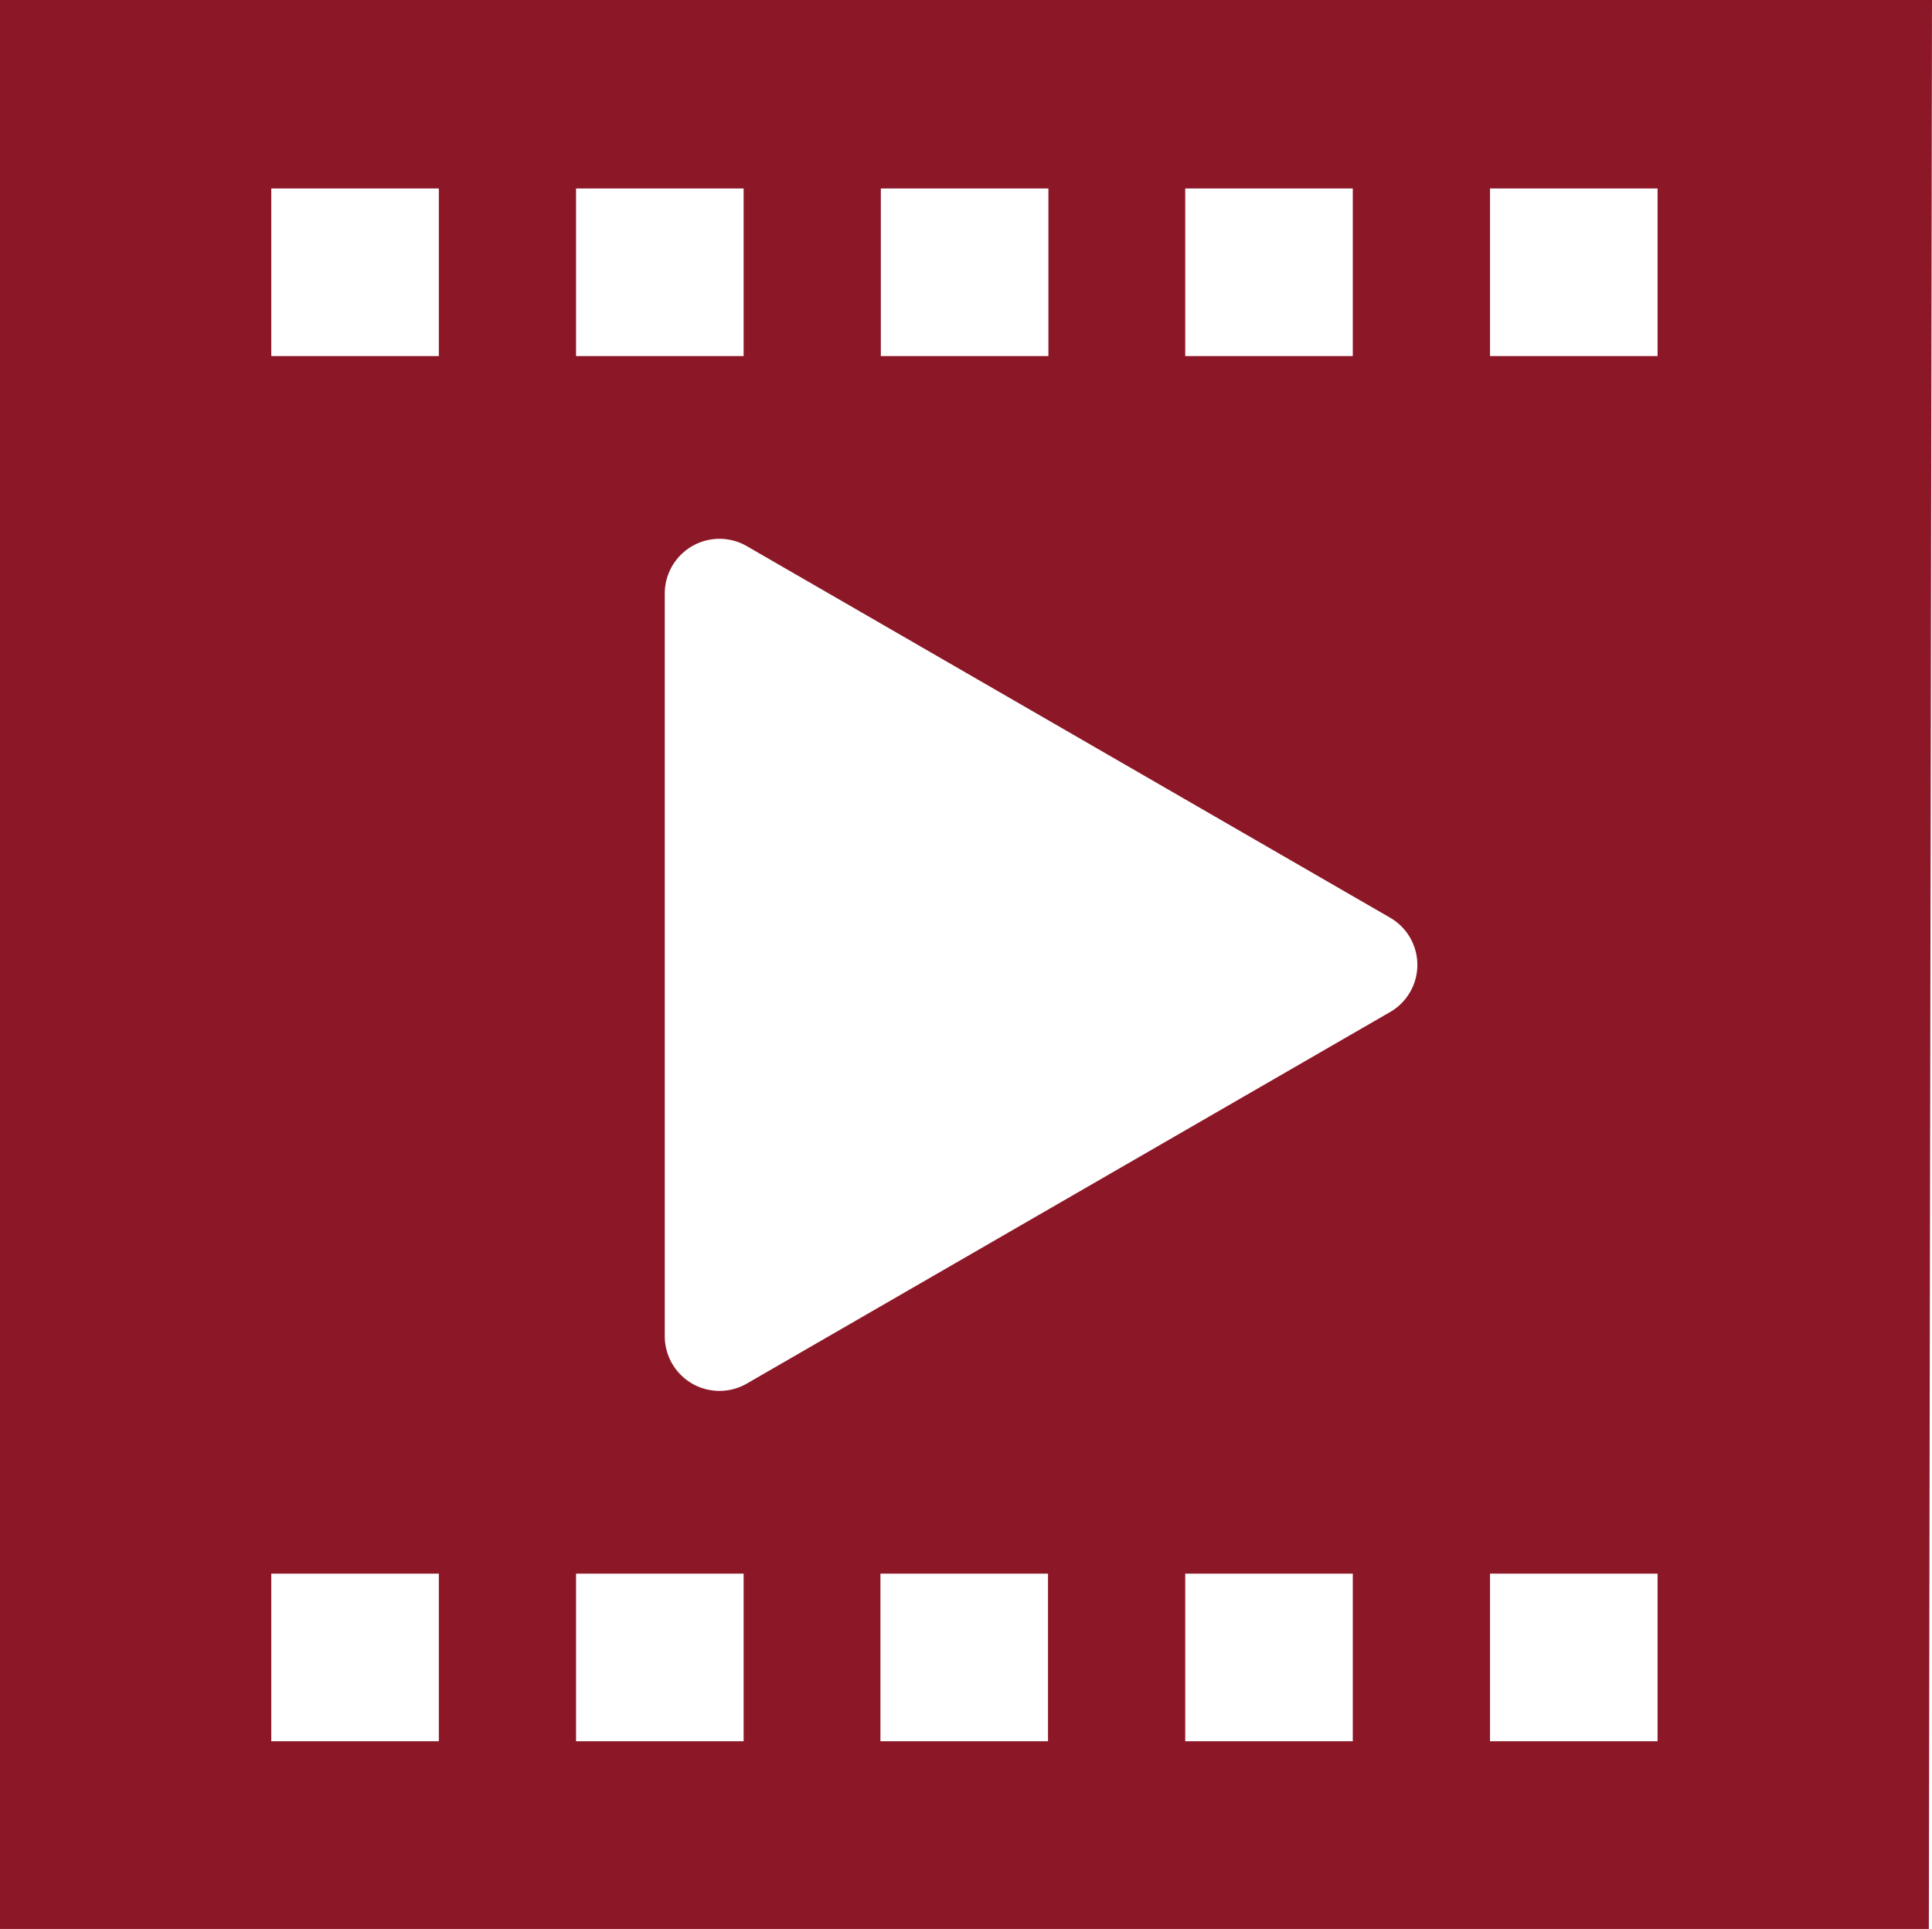 <svg xmlns="http://www.w3.org/2000/svg" viewBox="0 0 490 489.2"><defs><style>.cls-1{fill:#8c1727;}</style></defs><title>Asset 1</title><g id="Layer_2" data-name="Layer 2"><g id="Capa_1" data-name="Capa 1"><path class="cls-1" d="M490,0H0V489.2H489.2ZM300.6,47.8h42.5V90.3H300.6Zm-77.2,0h42.5V90.3H223.4V47.8Zm-77.3,0h42.5V90.3H146.1ZM111.3,441.6H68.8V399.1h42.5Zm0-351.3H68.8V47.8h42.5Zm77.3,351.3H146.1V399.1h42.5Zm77.2,0H223.3V399.1h42.5Zm77.3,0H300.6V399.1h42.5Zm9.4-184.9L189.4,350.9a13.88,13.88,0,0,1-20.8-12V150.5a13.88,13.88,0,0,1,20.8-12l163.1,94.2A13.81,13.81,0,0,1,352.5,256.7Zm67.9,184.9H377.9V399.1h42.5Zm0-351.3H377.9V47.8h42.5Z"/></g></g></svg>